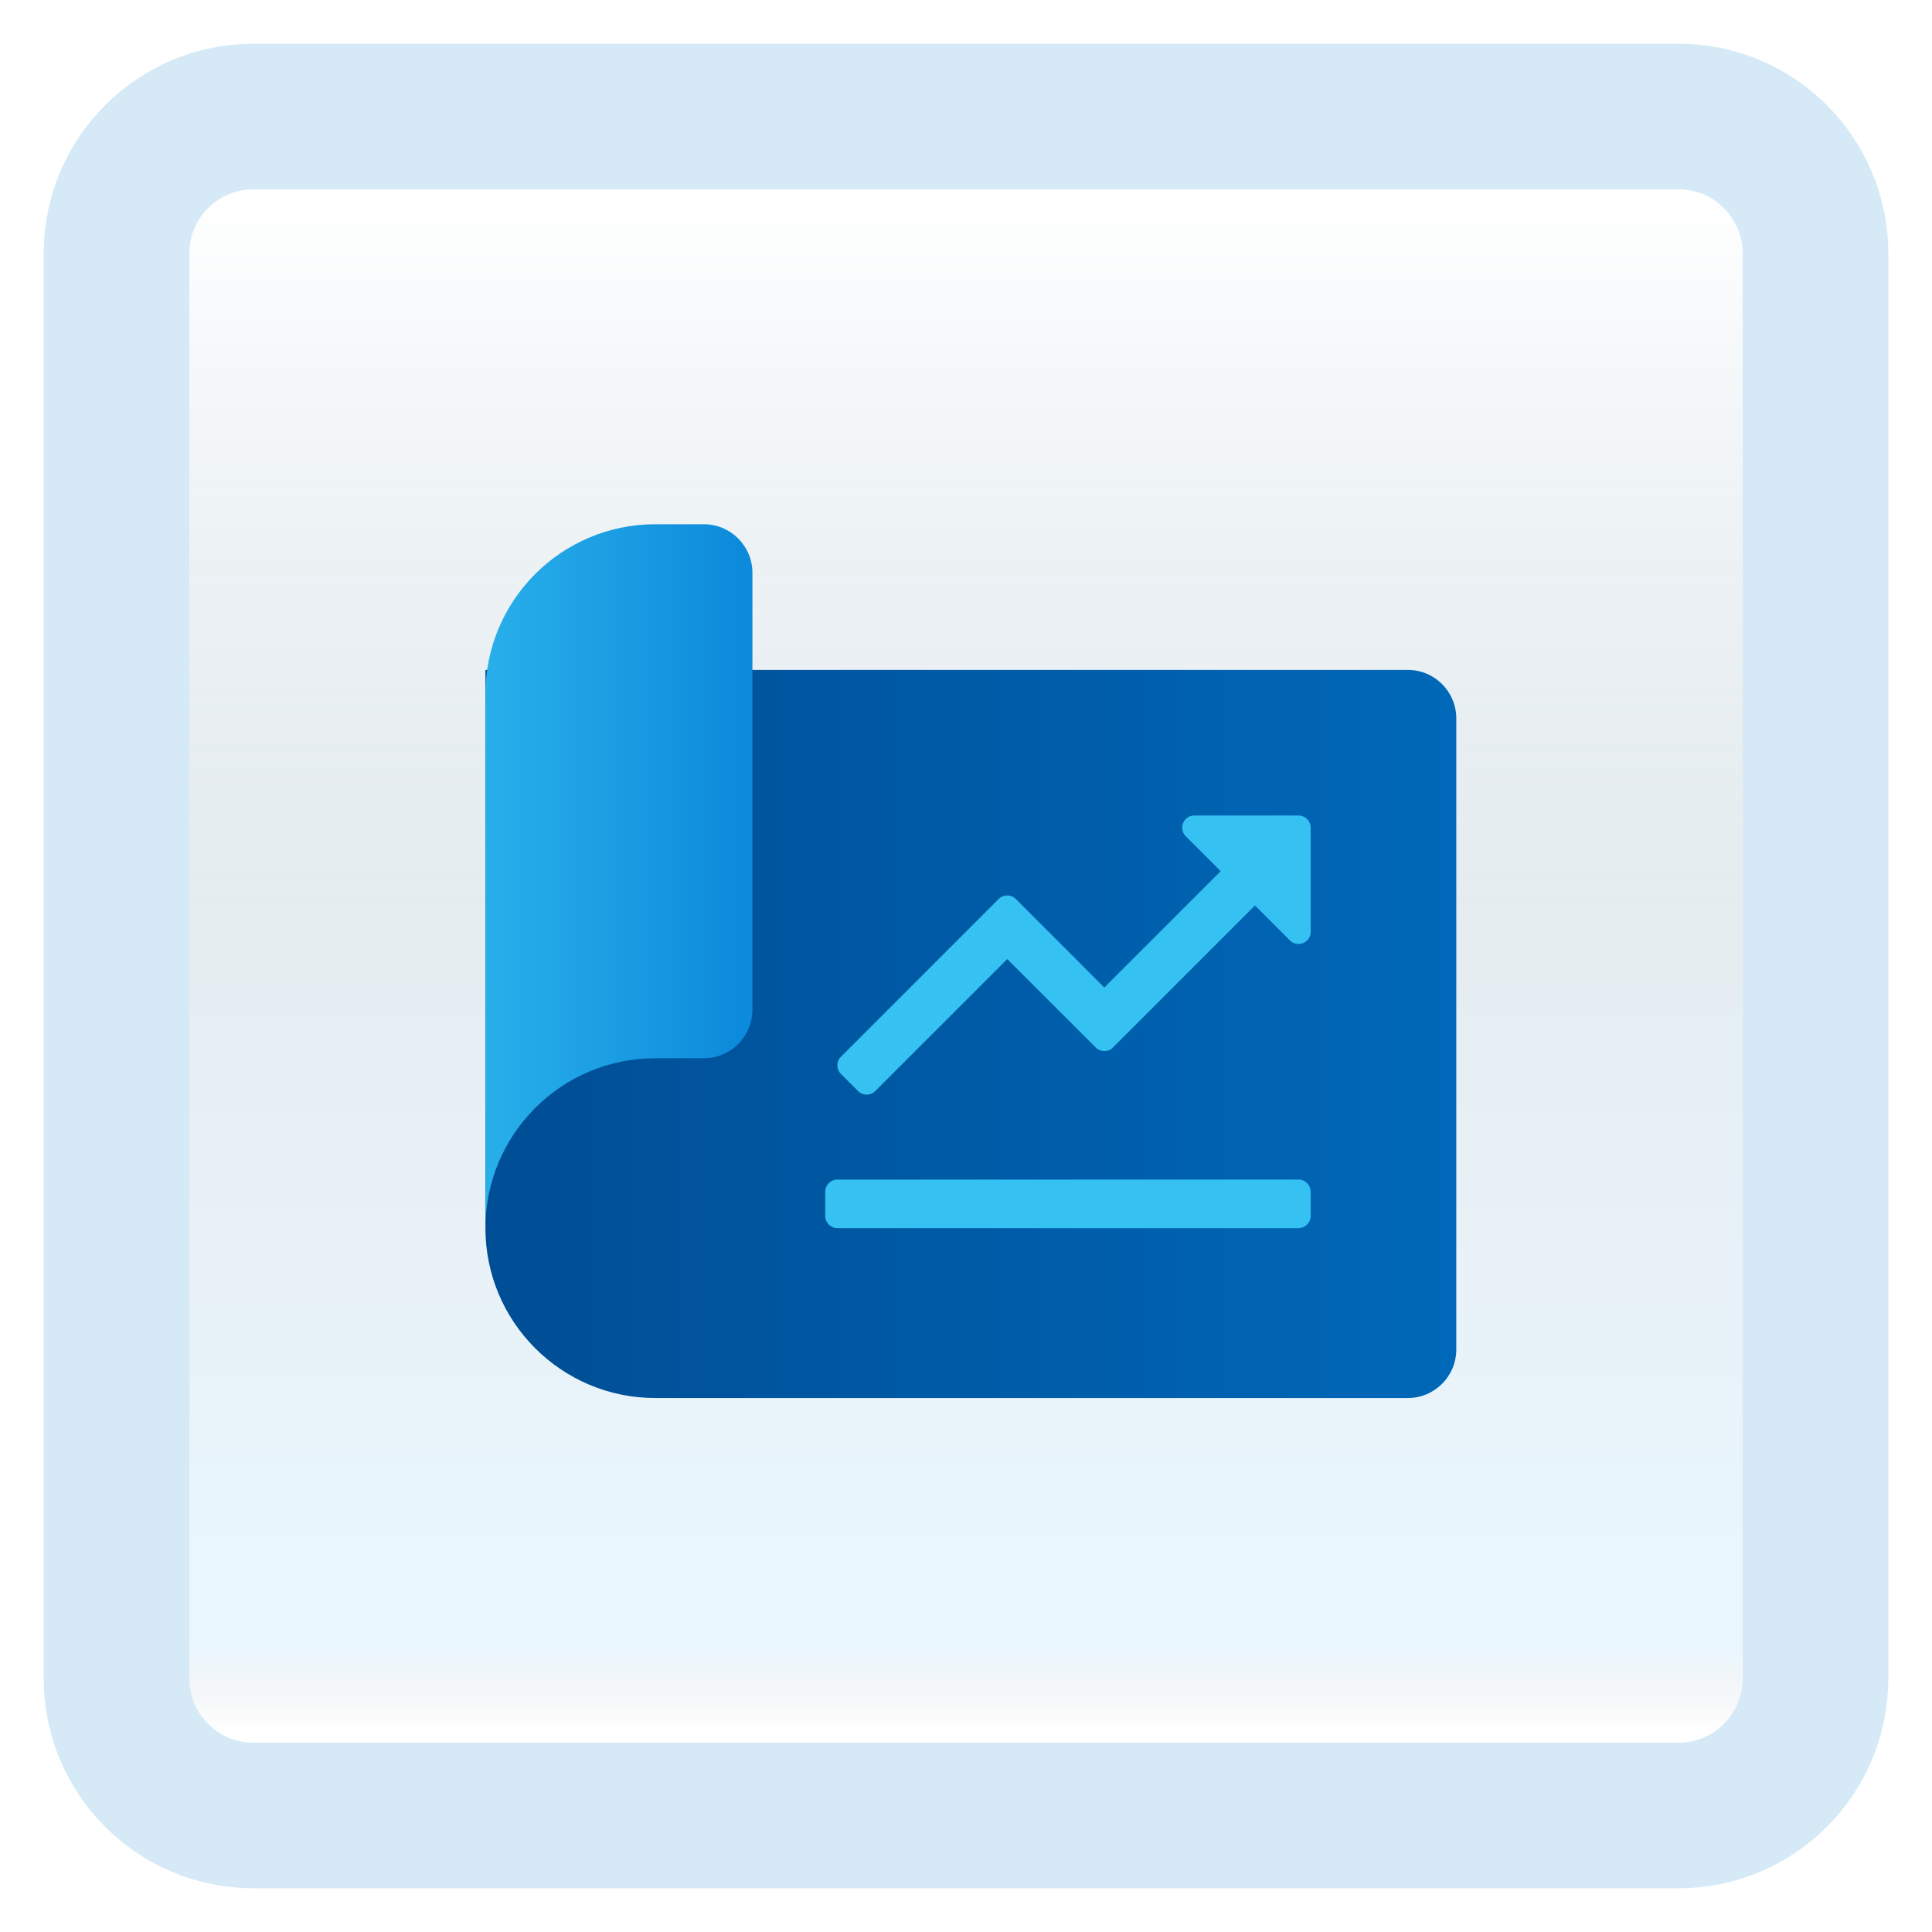 <svg width="199" height="199" viewBox="0 0 199 199" fill="none" xmlns="http://www.w3.org/2000/svg">
<g filter="url(#filter0_d_54_3976)">
<path d="M172.887 8H26.113C18.319 8 12 14.319 12 22.113V168.887C12 176.681 18.319 183 26.113 183H172.887C180.681 183 187 176.681 187 168.887V22.113C187 14.319 180.681 8 172.887 8Z" fill="white"/>
<path d="M172.887 8H26.113C18.319 8 12 14.319 12 22.113V168.887C12 176.681 18.319 183 26.113 183H172.887C180.681 183 187 176.681 187 168.887V22.113C187 14.319 180.681 8 172.887 8Z" fill="url(#paint0_linear_54_3976)" fill-opacity="0.2"/>
<path d="M172.887 8H26.113C18.319 8 12 14.319 12 22.113V168.887C12 176.681 18.319 183 26.113 183H172.887C180.681 183 187 176.681 187 168.887V22.113C187 14.319 180.681 8 172.887 8Z" stroke="#D5EAF6" stroke-width="15" stroke-linecap="round"/>
</g>
<g filter="url(#filter1_bdd_54_3976)">
<path d="M50 61H145C147.762 61 150 63.237 150 66V131C150 133.762 147.762 136 145 136H67.5C57.835 136 50 128.165 50 118.5V61Z" fill="url(#paint1_linear_54_3976)"/>
<path d="M67.5 101H72.5C75.263 101 77.5 98.763 77.5 96V51C77.5 48.237 75.263 46 72.5 46H67.5C57.835 46 50 53.835 50 63.5V118.5C50 108.835 57.835 101 67.5 101Z" fill="url(#paint2_linear_54_3976)"/>
<path d="M86.25 113.5H133.75C134.44 113.5 135 114.06 135 114.75V117.25C135 117.94 134.44 118.5 133.75 118.5H86.25C85.56 118.5 85 117.94 85 117.25V114.75C85 114.06 85.56 113.5 86.25 113.5Z" fill="#35C1F1"/>
<path d="M88.382 104.382L86.615 102.615C86.127 102.127 86.127 101.335 86.615 100.847L102.865 84.597C103.353 84.11 104.145 84.11 104.633 84.597L113.748 93.713L126.98 80.48L130.515 84.015L114.633 99.897C114.145 100.385 113.353 100.385 112.865 99.897L103.75 90.785L90.153 104.382C89.662 104.872 88.873 104.872 88.382 104.382Z" fill="#35C1F1"/>
<path d="M122.135 78.135L132.867 88.868C133.652 89.653 135 89.095 135 87.983V77.25C135 76.56 134.44 76 133.75 76H123.017C121.905 76 121.347 77.347 122.135 78.135Z" fill="#35C1F1"/>
</g>
<defs>
<filter id="filter0_d_54_3976" x="0.5" y="0.5" width="198" height="198" filterUnits="userSpaceOnUse" color-interpolation-filters="sRGB">
<feFlood flood-opacity="0" result="BackgroundImageFix"/>
<feColorMatrix in="SourceAlpha" type="matrix" values="0 0 0 0 0 0 0 0 0 0 0 0 0 0 0 0 0 0 127 0" result="hardAlpha"/>
<feOffset dy="4"/>
<feGaussianBlur stdDeviation="2"/>
<feComposite in2="hardAlpha" operator="out"/>
<feColorMatrix type="matrix" values="0 0 0 0 0.838 0 0 0 0 0.733 0 0 0 0 0.733 0 0 0 0.25 0"/>
<feBlend mode="normal" in2="BackgroundImageFix" result="effect1_dropShadow_54_3976"/>
<feBlend mode="normal" in="SourceGraphic" in2="effect1_dropShadow_54_3976" result="shape"/>
</filter>
<filter id="filter1_bdd_54_3976" x="36" y="32" width="128" height="132" filterUnits="userSpaceOnUse" color-interpolation-filters="sRGB">
<feFlood flood-opacity="0" result="BackgroundImageFix"/>
<feGaussianBlur in="BackgroundImageFix" stdDeviation="2"/>
<feComposite in2="SourceAlpha" operator="in" result="effect1_backgroundBlur_54_3976"/>
<feColorMatrix in="SourceAlpha" type="matrix" values="0 0 0 0 0 0 0 0 0 0 0 0 0 0 0 0 0 0 127 0" result="hardAlpha"/>
<feOffset dy="4"/>
<feGaussianBlur stdDeviation="2"/>
<feComposite in2="hardAlpha" operator="out"/>
<feColorMatrix type="matrix" values="0 0 0 0 1 0 0 0 0 1 0 0 0 0 1 0 0 0 0.25 0"/>
<feBlend mode="normal" in2="effect1_backgroundBlur_54_3976" result="effect2_dropShadow_54_3976"/>
<feColorMatrix in="SourceAlpha" type="matrix" values="0 0 0 0 0 0 0 0 0 0 0 0 0 0 0 0 0 0 127 0" result="hardAlpha"/>
<feOffset dy="4"/>
<feGaussianBlur stdDeviation="2"/>
<feComposite in2="hardAlpha" operator="out"/>
<feColorMatrix type="matrix" values="0 0 0 0 0 0 0 0 0 0 0 0 0 0 0 0 0 0 0.25 0"/>
<feBlend mode="normal" in2="effect2_dropShadow_54_3976" result="effect3_dropShadow_54_3976"/>
<feBlend mode="normal" in="SourceGraphic" in2="effect3_dropShadow_54_3976" result="shape"/>
</filter>
<linearGradient id="paint0_linear_54_3976" x1="99.5" y1="16.468" x2="99.5" y2="174.532" gradientUnits="userSpaceOnUse">
<stop stop-color="white"/>
<stop offset="0.472" stop-color="#0D5176" stop-opacity="0.528"/>
<stop offset="0.941" stop-color="#12A6F7" stop-opacity="0.465"/>
<stop offset="1" stop-opacity="0"/>
</linearGradient>
<linearGradient id="paint1_linear_54_3976" x1="149.655" y1="98.5" x2="48.517" y2="98.5" gradientUnits="userSpaceOnUse">
<stop stop-color="#0068B8"/>
<stop offset="1" stop-color="#004D94"/>
</linearGradient>
<linearGradient id="paint2_linear_54_3976" x1="50.398" y1="82.25" x2="78.17" y2="82.25" gradientUnits="userSpaceOnUse">
<stop stop-color="#28AFEA"/>
<stop offset="1" stop-color="#0B88DA"/>
</linearGradient>
</defs>
</svg>
